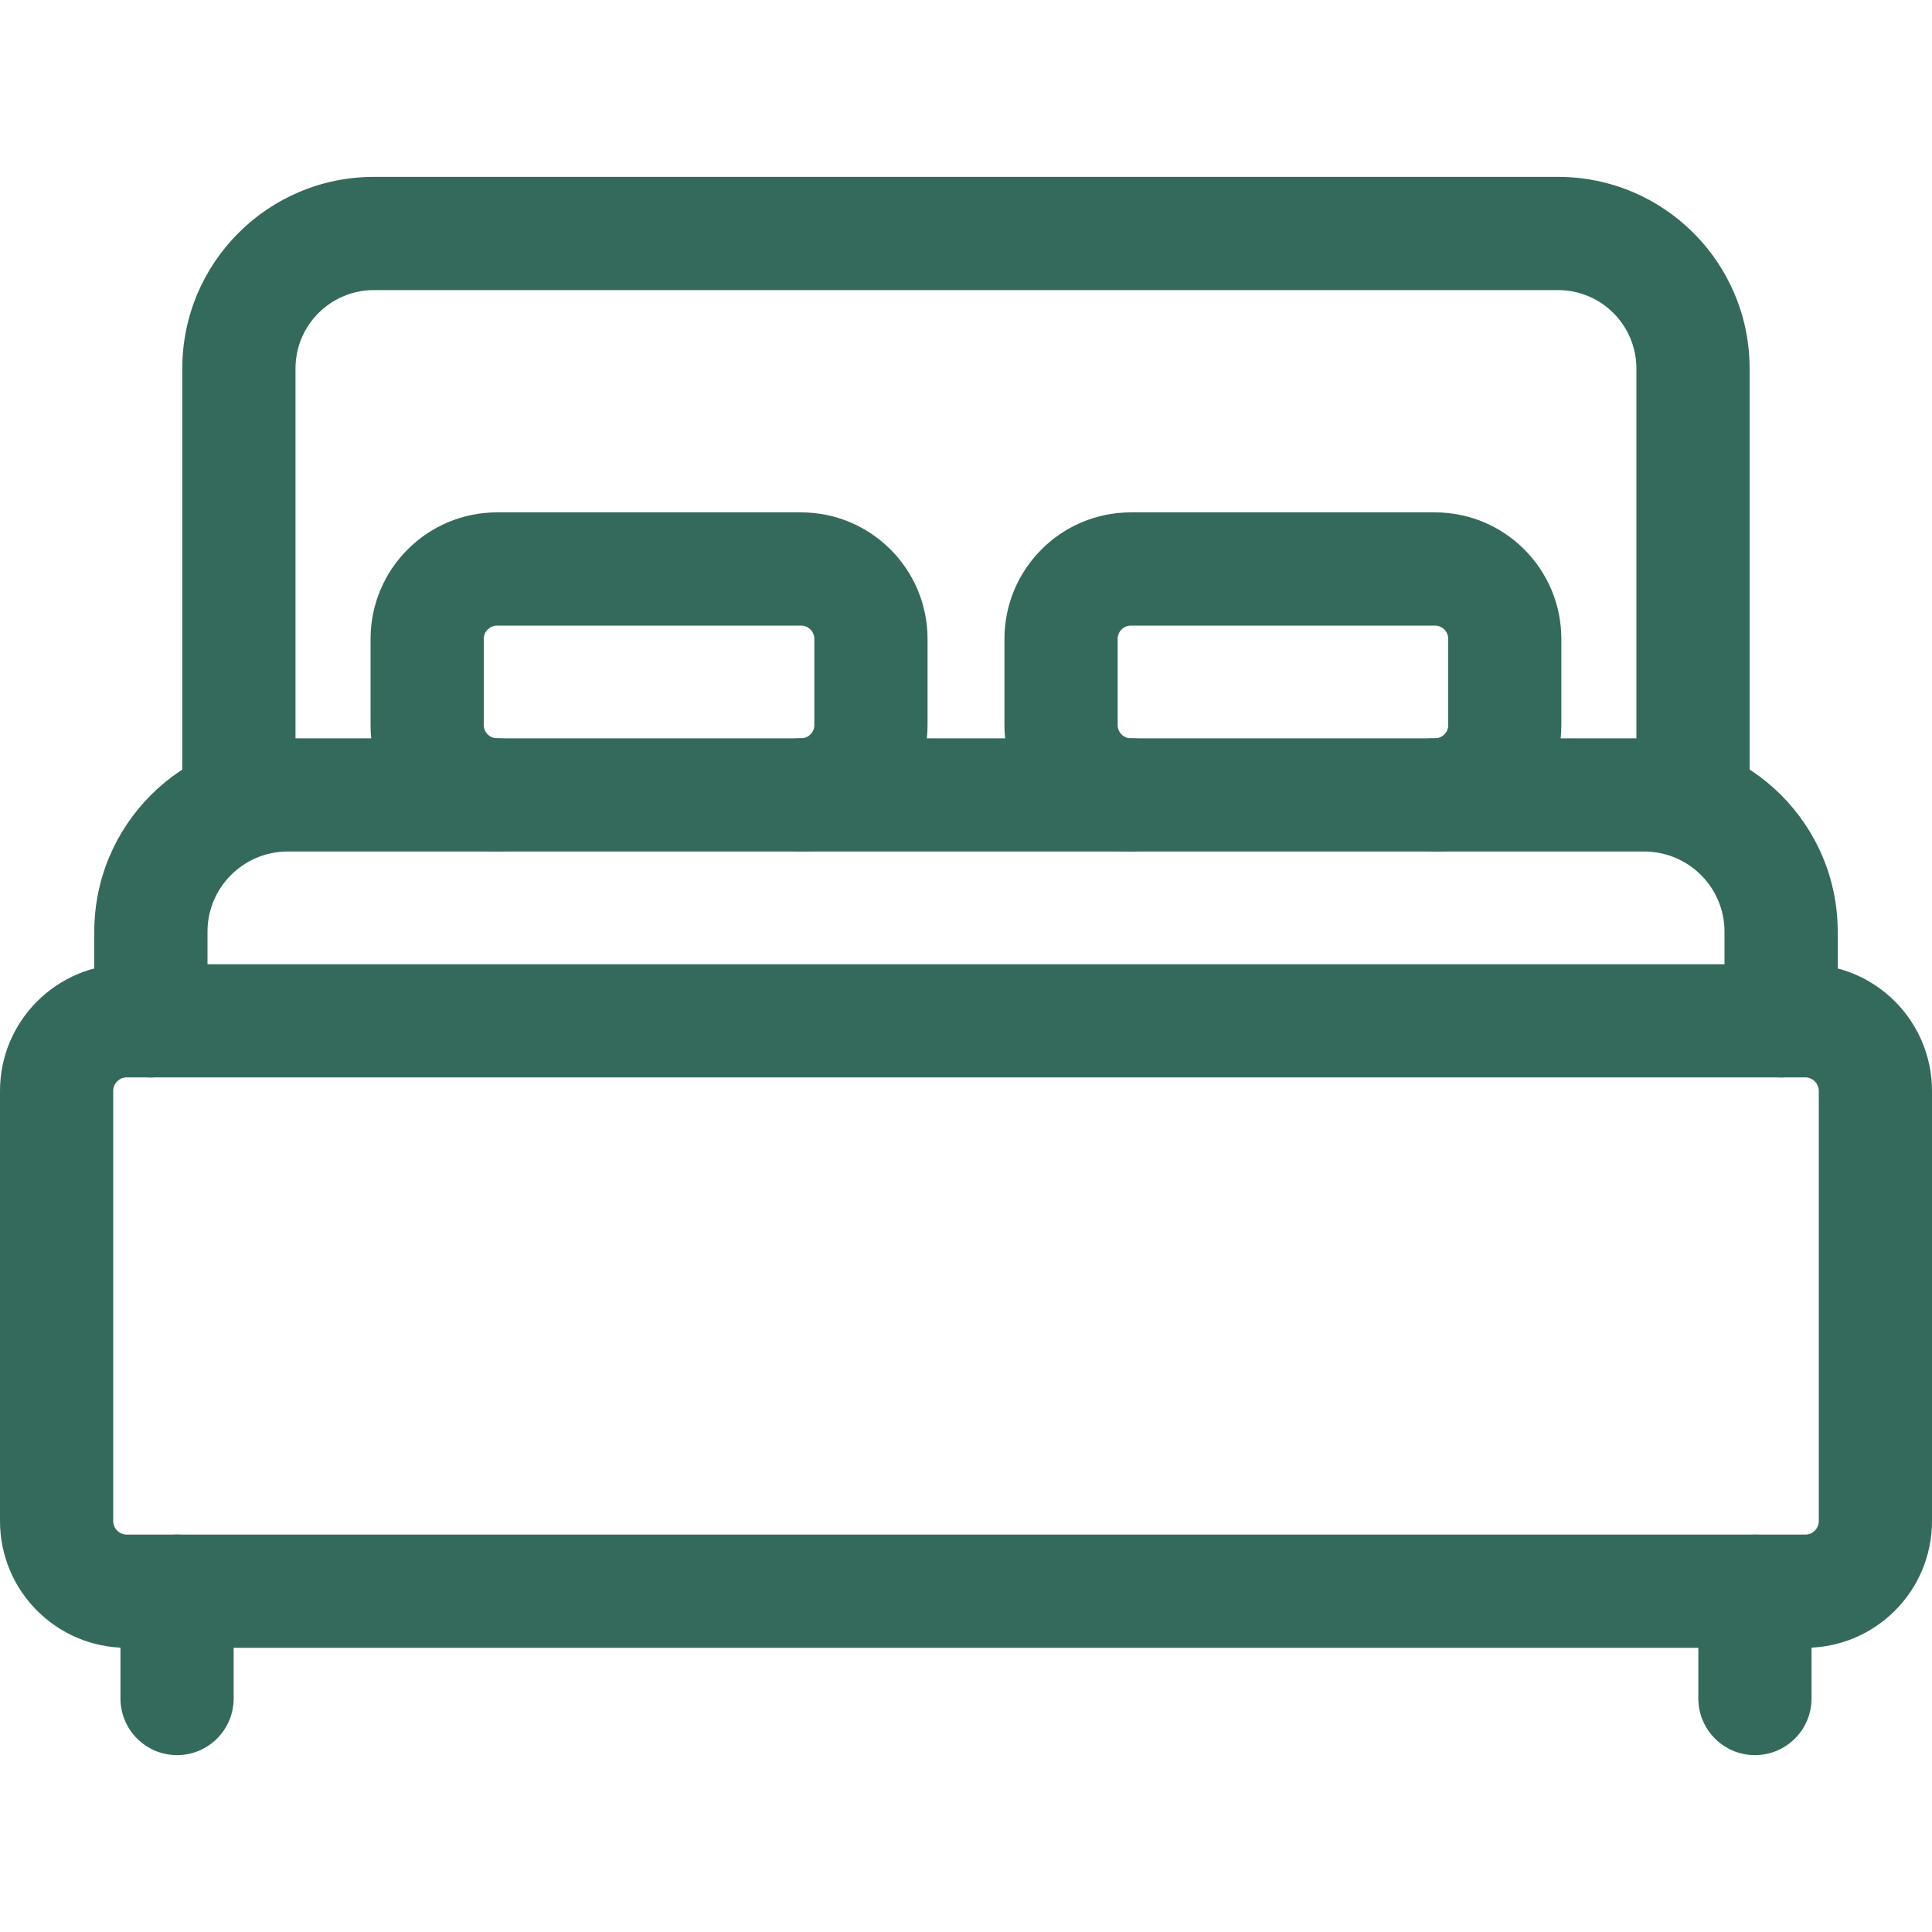 <svg width="20" height="20" viewBox="0 0 20 20" fill="none" xmlns="http://www.w3.org/2000/svg">
<path fill-rule="evenodd" clip-rule="evenodd" d="M2.473 8.815C2.797 8.815 3.059 8.553 3.059 8.229V3.815C3.059 3.367 3.422 3.003 3.871 3.003H16.129C16.577 3.003 16.94 3.367 16.94 3.815V8.229C16.94 8.553 17.203 8.815 17.526 8.815C17.85 8.815 18.112 8.553 18.112 8.229V3.815C18.112 2.719 17.224 1.831 16.129 1.831H3.871C2.775 1.831 1.887 2.719 1.887 3.815V8.229C1.887 8.553 2.15 8.815 2.473 8.815Z" fill="#346A5C"/>
<path fill-rule="evenodd" clip-rule="evenodd" d="M0 15.746C0 16.471 0.587 17.058 1.312 17.058H18.688C19.413 17.058 20 16.471 20 15.746V11.294C20 10.569 19.413 9.982 18.688 9.982H1.312C0.587 9.982 0 10.569 0 11.294V15.746ZM1.312 15.886C1.235 15.886 1.172 15.823 1.172 15.746V11.294C1.172 11.216 1.235 11.153 1.312 11.153H18.688C18.765 11.153 18.828 11.216 18.828 11.294V15.746C18.828 15.823 18.765 15.886 18.688 15.886H1.312Z" fill="#346A5C"/>
<path fill-rule="evenodd" clip-rule="evenodd" d="M1.562 11.154C1.886 11.154 2.148 10.892 2.148 10.568V9.645C2.148 9.187 2.52 8.815 2.978 8.815H17.021C17.48 8.815 17.852 9.187 17.852 9.645V10.568C17.852 10.892 18.114 11.154 18.438 11.154C18.761 11.154 19.024 10.892 19.024 10.568V9.645C19.024 8.54 18.127 7.643 17.021 7.643H2.978C1.873 7.643 0.976 8.54 0.976 9.645V10.568C0.976 10.892 1.238 11.154 1.562 11.154Z" fill="#346A5C"/>
<path fill-rule="evenodd" clip-rule="evenodd" d="M5.146 7.643C5.07 7.643 5.008 7.581 5.008 7.506V6.614C5.008 6.538 5.07 6.476 5.146 6.476H8.292C8.368 6.476 8.43 6.538 8.43 6.614V7.506C8.43 7.581 8.368 7.643 8.292 7.643C7.969 7.643 7.706 7.905 7.706 8.229C7.706 8.553 7.969 8.815 8.292 8.815C9.016 8.815 9.602 8.229 9.602 7.506V6.614C9.602 5.891 9.015 5.304 8.292 5.304H5.146C4.423 5.304 3.836 5.891 3.836 6.614V7.506C3.836 8.229 4.423 8.815 5.146 8.815C5.47 8.815 5.732 8.553 5.732 8.229C5.732 7.905 5.47 7.643 5.146 7.643Z" fill="#346A5C"/>
<path fill-rule="evenodd" clip-rule="evenodd" d="M11.707 7.643C11.631 7.643 11.57 7.581 11.57 7.506V6.614C11.57 6.538 11.631 6.476 11.707 6.476H14.854C14.93 6.476 14.992 6.538 14.992 6.614V7.506C14.992 7.581 14.93 7.643 14.854 7.643C14.53 7.643 14.268 7.905 14.268 8.229C14.268 8.553 14.53 8.815 14.854 8.815C15.577 8.815 16.163 8.229 16.163 7.506V6.614C16.163 5.891 15.577 5.304 14.854 5.304H11.707C10.984 5.304 10.398 5.891 10.398 6.614V7.506C10.398 8.229 10.984 8.815 11.707 8.815C12.031 8.815 12.293 8.553 12.293 8.229C12.293 7.905 12.031 7.643 11.707 7.643Z" fill="#346A5C"/>
<path fill-rule="evenodd" clip-rule="evenodd" d="M1.833 18.169C2.157 18.169 2.419 17.906 2.419 17.582V16.472C2.419 16.148 2.157 15.886 1.833 15.886C1.509 15.886 1.247 16.148 1.247 16.472V17.582C1.247 17.906 1.509 18.169 1.833 18.169Z" fill="#346A5C"/>
<path fill-rule="evenodd" clip-rule="evenodd" d="M18.167 18.169C18.491 18.169 18.753 17.906 18.753 17.582V16.472C18.753 16.148 18.491 15.886 18.167 15.886C17.843 15.886 17.581 16.148 17.581 16.472V17.582C17.581 17.906 17.843 18.169 18.167 18.169Z" fill="#346A5C"/>
</svg>

